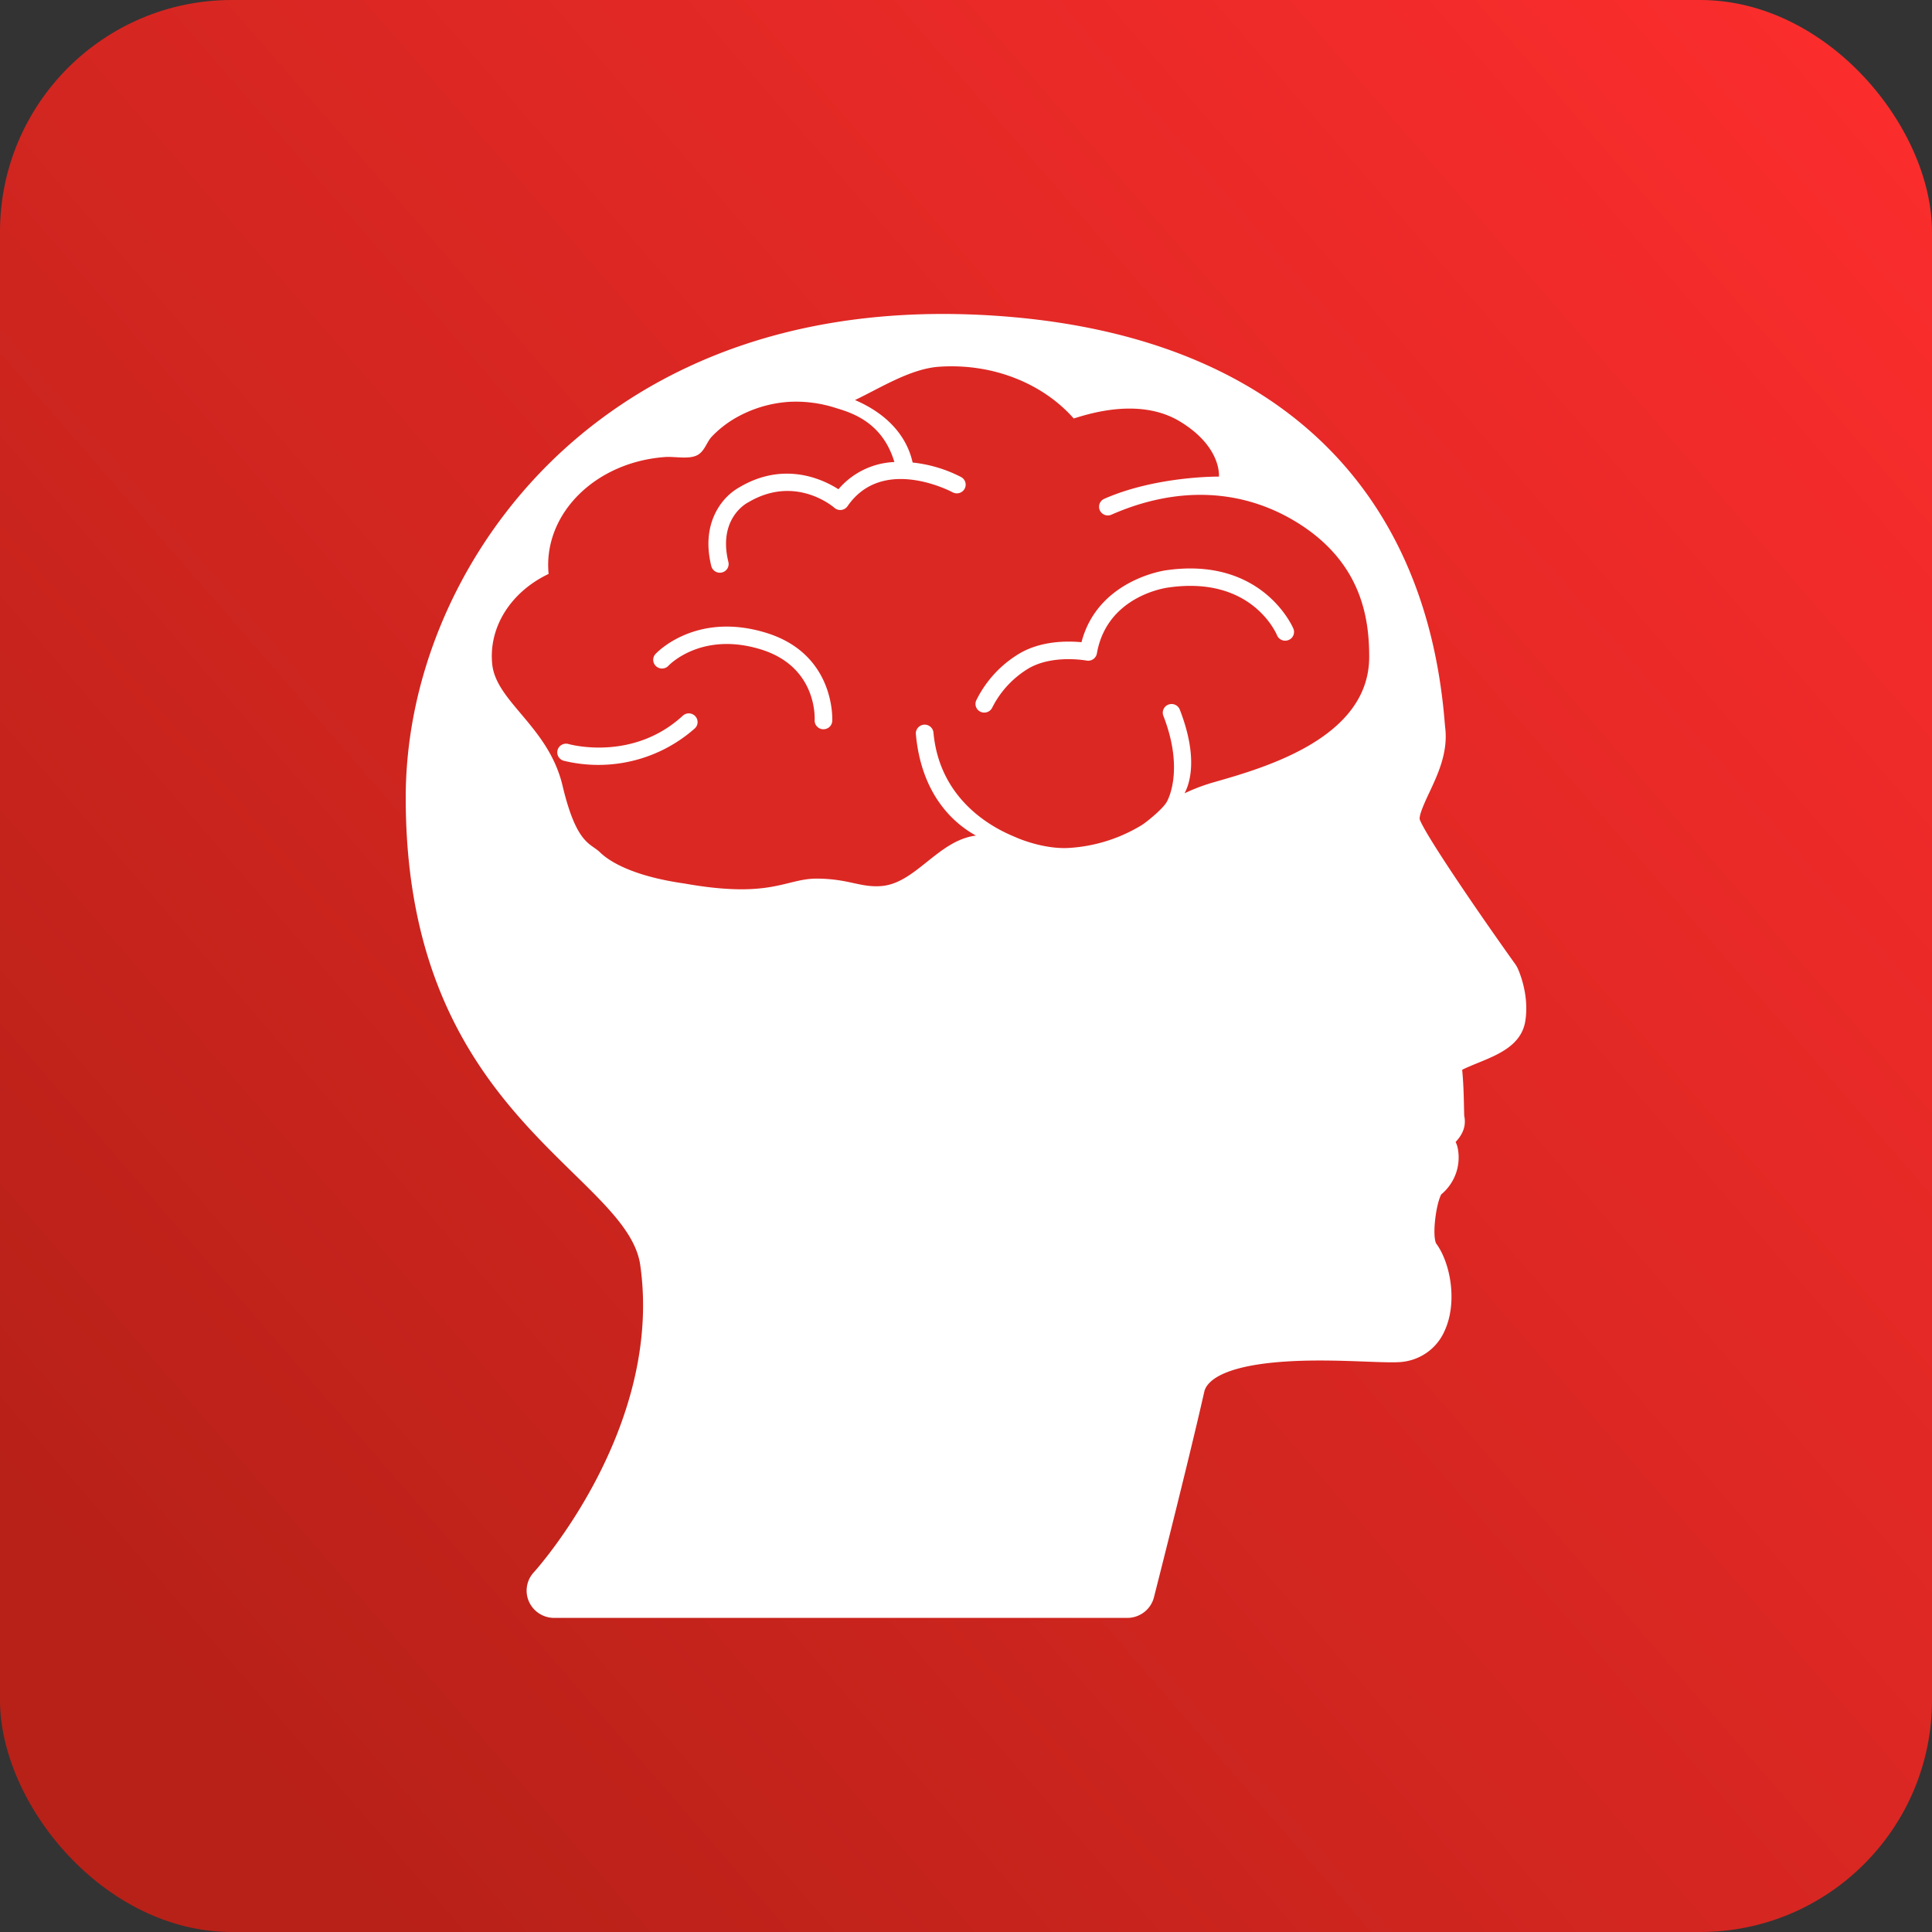 <svg width="200" height="200" viewBox="0 0 200 200" fill="none" xmlns="http://www.w3.org/2000/svg">
    <rect x="0" y="0" width="200" height="200" fill="#333333" stroke="none"/>
    <rect width="200" height="200" rx="24" fill="url(#cw2abc8h1a)"/>
    <g clip-path="url(#wj9e992tdb)">
        <path d="M157.111 100.244a2.735 2.735 0 0 0-.264-.452c-3.392-4.742-9.066-12.983-9.861-14.92-.167-.4.576-1.977.974-2.823.87-1.85 1.957-4.15 1.647-6.72-.021-.174-.039-.42-.067-.729-2.054-24.523-17.874-39.353-44.552-41.761a82.212 82.212 0 0 0-7.358-.339c-21.737 0-34.873 9.138-42.064 16.794C46.946 58.486 42 70.62 42 82.584c0 21.892 10.013 31.669 17.295 38.812 3.641 3.56 6.515 6.37 6.98 9.543 2.426 16.957-10.879 31.679-11.012 31.823a2.792 2.792 0 0 0-.5 3.047c.226.501.594.926 1.06 1.224.466.298 1.01.455 1.564.452h59.301a2.87 2.87 0 0 0 1.755-.596 2.819 2.819 0 0 0 1.013-1.536c.036-.138 3.568-14.009 5.213-21.293.221-.969 1.82-3.221 11.982-3.221 1.757 0 3.453.066 4.815.117 1.475.057 2.67.096 3.387.051a5.463 5.463 0 0 0 2.806-.951 5.36 5.36 0 0 0 1.878-2.27c1.36-2.933.644-7.03-.883-9.087-.397-.942 0-4.01.538-5.05a4.988 4.988 0 0 0 1.54-2.224 4.932 4.932 0 0 0 .144-2.692 2.854 2.854 0 0 0-.189-.519c.72-.764 1.12-1.64.886-2.72 0-.198-.015-.572-.021-.899-.021-1.014-.051-2.454-.188-3.851.473-.24 1.165-.522 1.633-.714 2.099-.855 4.475-1.823 4.894-4.285.455-2.747-.653-5.225-.78-5.501z" fill="#fff"/>
        <path d="M141.739 67.996c0-3.946-.758-9.596-7.17-13.723-5.871-3.758-12.722-3.98-19.516-.993a.918.918 0 0 1-.943-.123.896.896 0 0 1 .203-1.52c5.385-2.373 11.87-2.3 11.87-2.3s.321-3.078-4.06-5.72c-4.382-2.642-10.053-.542-10.975-.3-3.147-3.577-8.323-5.746-13.958-5.35-2.967.207-6.16 2.255-8.684 3.446.631.267 1.24.581 1.82.942 2.234 1.391 3.657 3.299 4.149 5.527 1.751.184 3.452.693 5.012 1.5a.89.89 0 0 1 .367 1.22.92.92 0 0 1-1.235.363c-.303-.159-7.282-3.794-10.883 1.436a.906.906 0 0 1-.642.388.92.92 0 0 1-.718-.223c-.16-.14-4.05-3.44-8.893-.578l-.061.033c-.121.063-3.125 1.661-2.02 6.154a.89.89 0 0 1-.348.94.915.915 0 0 1-1.422-.515c-.752-3.059.073-5.098.895-6.297a6.074 6.074 0 0 1 2.045-1.878c4.594-2.699 8.584-.825 10.223.222a7.988 7.988 0 0 1 2.596-2.013 8.076 8.076 0 0 1 3.196-.806c-1.213-4.03-4.248-5.053-6.023-5.581a13.445 13.445 0 0 0-4.855-.65 12.85 12.85 0 0 0-5.78 1.798 11.06 11.06 0 0 0-2.242 1.8c-.528.56-.725 1.466-1.444 1.89-.862.506-2.38.155-3.362.224-7.283.51-12.687 5.93-12.089 12.104-3.802 1.8-6.223 5.398-5.84 9.318.381 3.92 5.828 6.472 7.281 12.596 1.454 6.124 2.904 5.947 3.872 6.898.968.95 3.401 2.477 8.766 3.238 9.009 1.602 10.45-.533 13.727-.51 3.277.025 4.424.927 6.597.774 3.586-.252 5.892-4.73 9.834-5.23-2.091-1.142-5.626-4.013-6.218-10.496a.893.893 0 0 1 .21-.66.917.917 0 0 1 1.286-.115.9.9 0 0 1 .325.613c.72 7.89 7.628 10.442 8.554 10.85.925.408 3.307 1.242 5.57 1.083a16.35 16.35 0 0 0 7.431-2.355c.513-.32 2.197-1.682 2.604-2.42.406-.737 1.623-3.82-.37-8.922a.888.888 0 0 1 .033-.673.903.903 0 0 1 .497-.462.92.92 0 0 1 .682.01c.217.09.391.26.484.474 1.966 5.03 1.025 7.74.506 8.698a19.688 19.688 0 0 1 3.132-1.173c5.416-1.541 15.984-4.642 15.984-12.953zm-69.815 7.41a15.018 15.018 0 0 1-6.368 3.338 15.13 15.13 0 0 1-7.207.007.909.909 0 0 1-.546-.429.891.891 0 0 1 .354-1.223.92.92 0 0 1 .692-.079c.27.075 6.694 1.8 11.834-2.93a.916.916 0 0 1 1.286.045.893.893 0 0 1-.045 1.272zm14.23-.755a.896.896 0 0 1-.286.598.916.916 0 0 1-.624.242h-.06a.915.915 0 0 1-.625-.303.893.893 0 0 1-.225-.65c0-.229.258-5.561-5.65-7.337-6.038-1.817-9.348 1.569-9.485 1.716a.91.91 0 0 1-.633.287.919.919 0 0 1-.862-.523.89.89 0 0 1 .16-.988c.167-.18 4.178-4.37 11.351-2.213 7.313 2.186 6.943 9.09 6.94 9.16v.011zm47.223-8.391a.92.92 0 0 1-.694-.009.904.904 0 0 1-.486-.489c-.11-.26-2.677-6.184-11.255-4.942-.276.036-6.35.881-7.391 6.82a.913.913 0 0 1-1.074.74c-.037 0-3.641-.68-6.163.915a9.956 9.956 0 0 0-3.583 3.925.91.91 0 0 1-.841.546.904.904 0 0 1-.841-.558.887.887 0 0 1 .004-.686 11.605 11.605 0 0 1 4.29-4.754c2.309-1.463 5.18-1.424 6.612-1.286 1.69-6.496 8.681-7.438 8.754-7.447 10.028-1.451 13.159 5.98 13.187 6.055a.897.897 0 0 1-.519 1.17z" fill="#DC2823"/>
    </g>
    <defs>
        <linearGradient id="cw2abc8h1a" x1="-345.833" y1="464.583" x2="191.667" y2="-2.083" gradientUnits="userSpaceOnUse">
            <stop offset=".654" stop-color="#B82118"/>
            <stop offset="1" stop-color="#FC2D2D"/>
        </linearGradient>
        <clipPath id="wj9e992tdb">
            <path fill="#fff" transform="translate(42 32.5)" d="M0 0h116v135H0z"/>
        </clipPath>
    </defs>
</svg>
